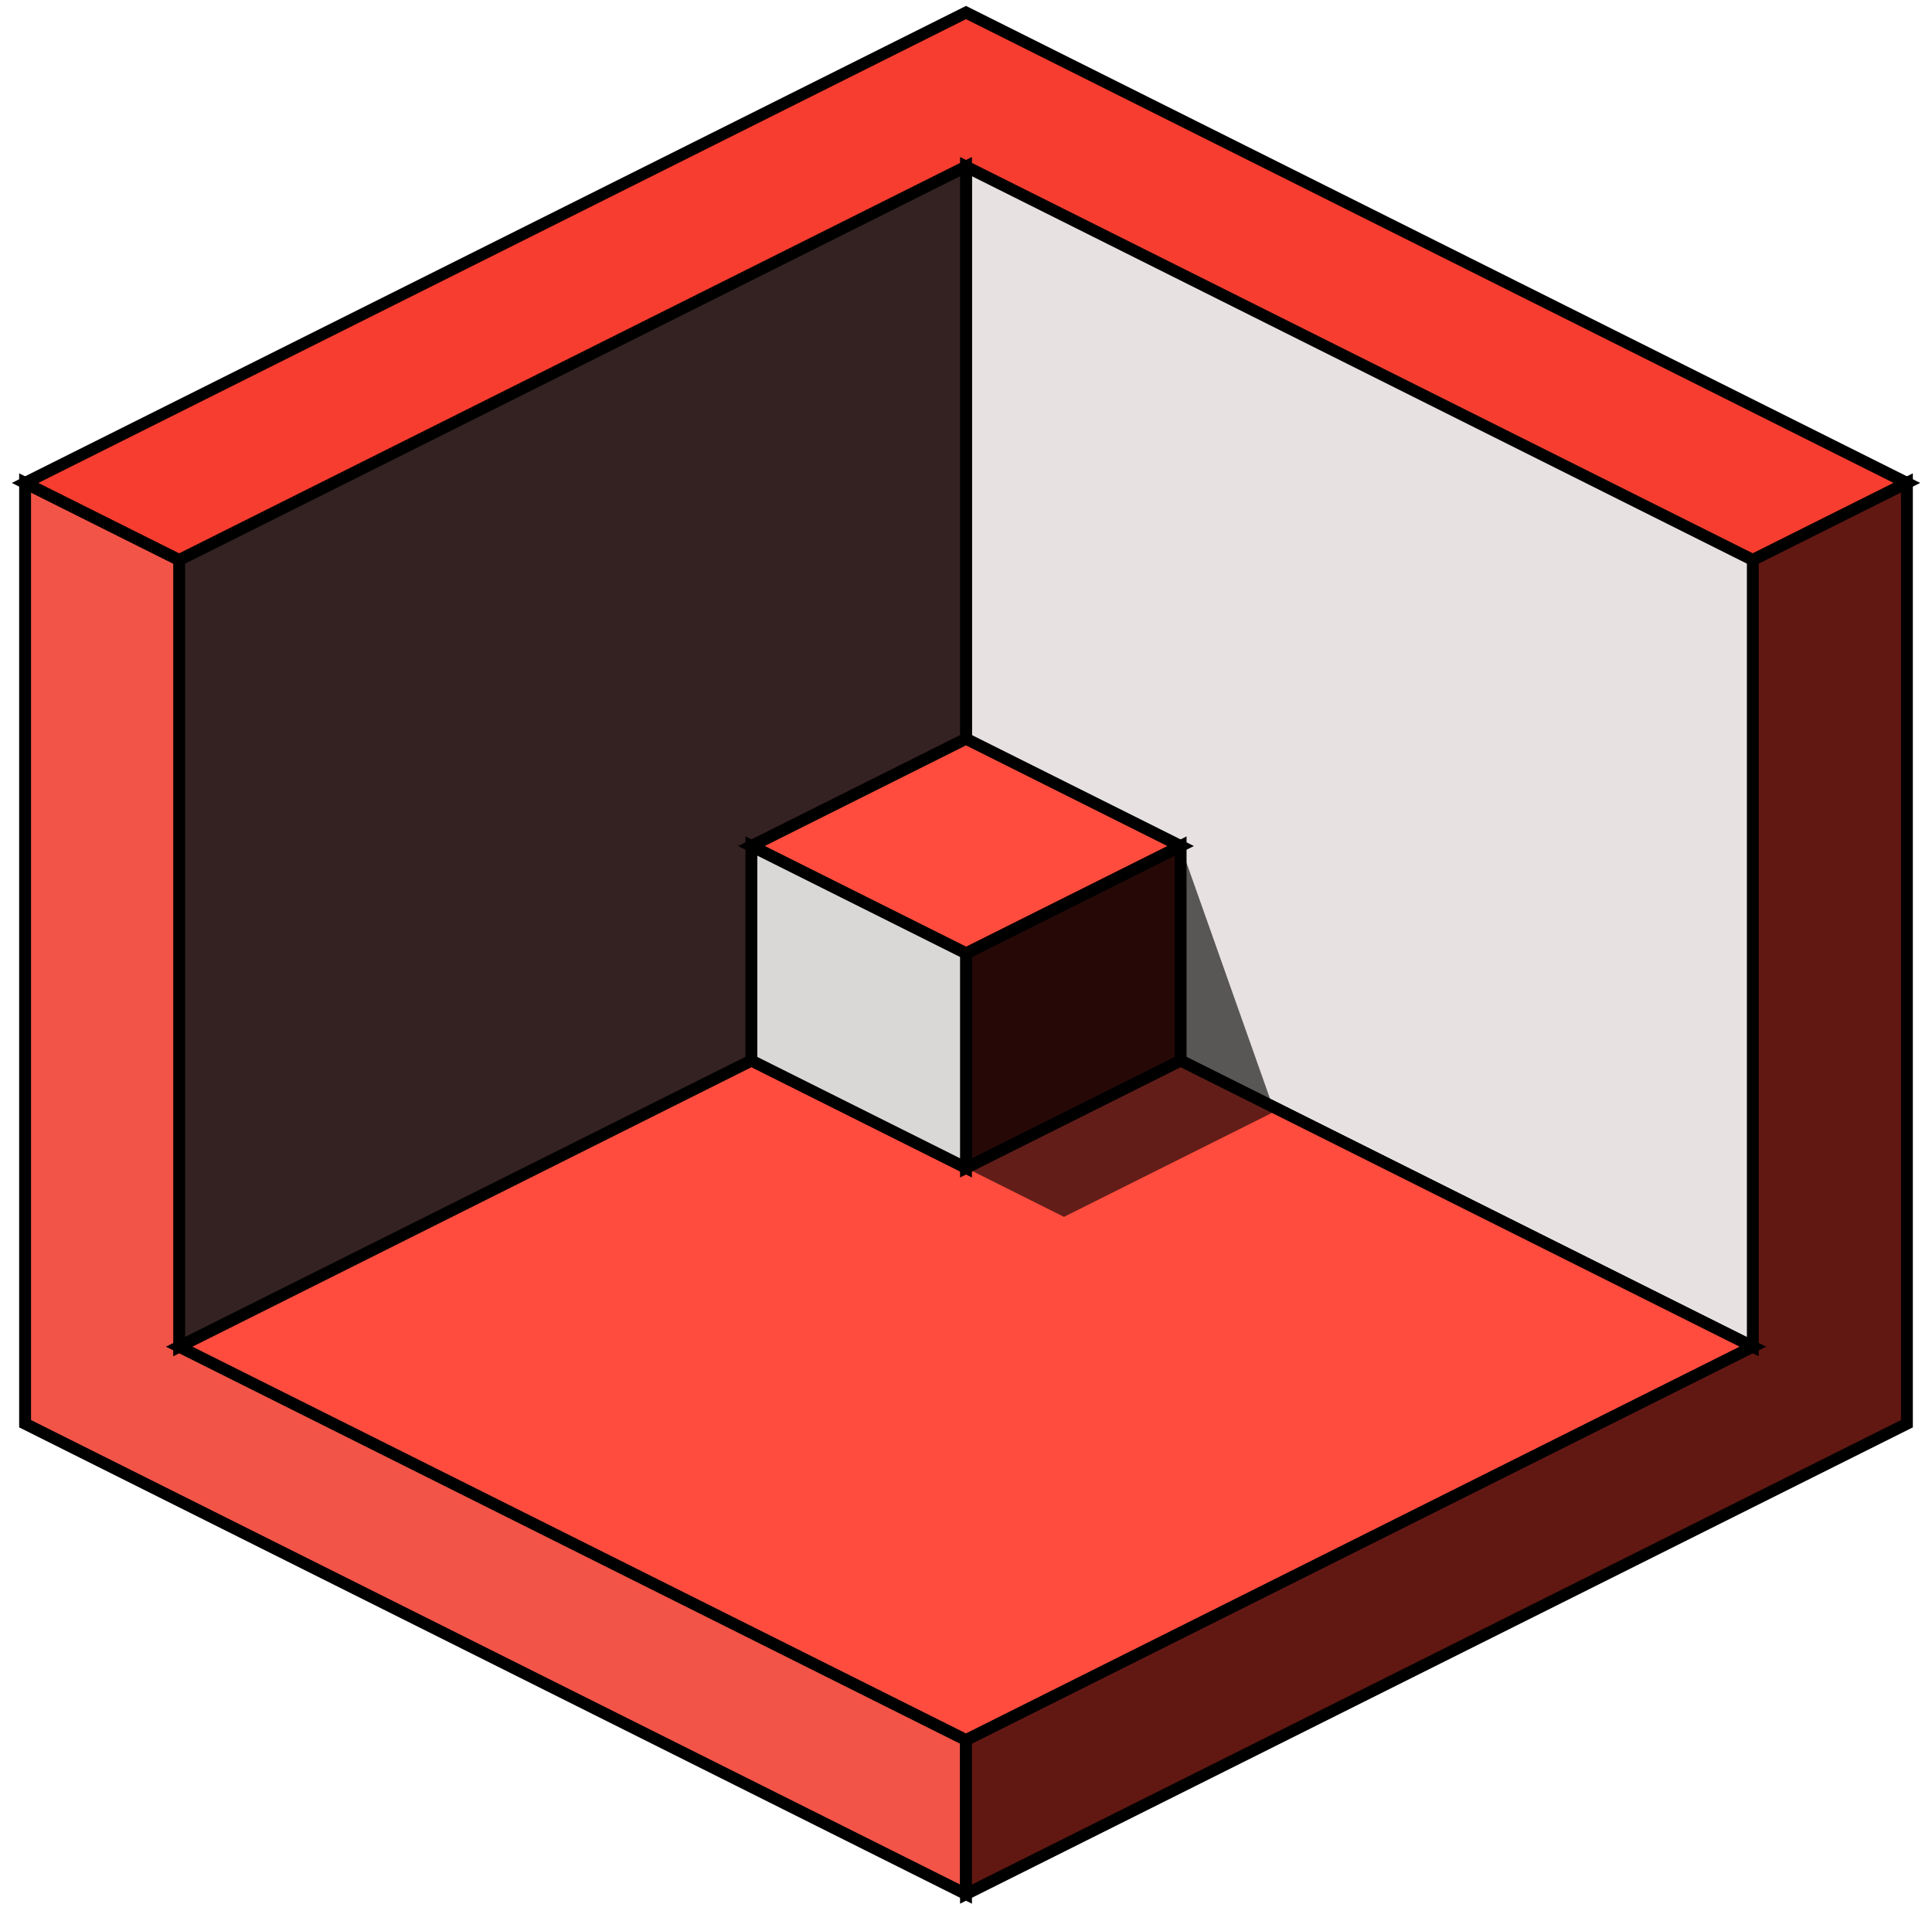 <svg width="154" height="152" viewBox="0 0 154 152" fill="none" xmlns="http://www.w3.org/2000/svg">
    <path d="M152 113.5L77 151L2 113.5L2 38.5L77 1L152 38.5V113.5Z" fill="#DD4F43"/>
    <path d="M2 38.5L77 76L77 151L2 113.5V38.5Z" fill="#F35448" stroke="black" stroke-width="0.947"/>
    <path d="M77 1L152 38.5L77 76L2 38.5L77 1Z" fill="#F63D30" stroke="black" stroke-width="0.947"/>
    <path d="M152 38.5V113.5L77 151L77 76L152 38.5Z" fill="#621812" stroke="black" stroke-width="0.947"/>
    <path d="M139.718 107.359L77 138.718L14.282 107.359V44.641L77 13.282L139.718 44.641V107.359Z" fill="#A1271D"/>
    <path d="M94.106 84.553L77 93.106L59.894 84.553V67.447L77 58.894L94.106 67.447V84.553Z" fill="#671912"/>
    <path d="M77 76V13.282L139.718 44.641V107.359L77 76Z" fill="#E8E1E1" stroke="black" stroke-width="0.947"/>
    <path d="M77 13.282V76L14.282 107.359V44.641L77 13.282Z" fill="#332221" stroke="black" stroke-width="0.947"/>
    <path d="M77 76L139.718 107.359L77 138.718L14.282 107.359L77 76Z" fill="#FF4C3E" stroke="black" stroke-width="0.947"/>
    <path d="M94.106 67.447L77 76V93.106L94.106 84.553V67.447Z" fill="#621812" stroke="black" stroke-width="0.947"/>
    <path d="M77 58.894L94.106 67.447L77 76L59.894 67.447L77 58.894Z" fill="#FF4C3E" stroke="black" stroke-width="0.947"/>
    <path d="M59.894 67.447L77 76L77 93.106L59.894 84.553V67.447Z" fill="#DAD8D7" stroke="black" stroke-width="0.947"/>
    <path d="M77 93.106L84.808 97.01L101.597 88.616L94.106 67.447L77 76L77 93.106Z" fill="black" fill-opacity="0.617"/>
</svg>
